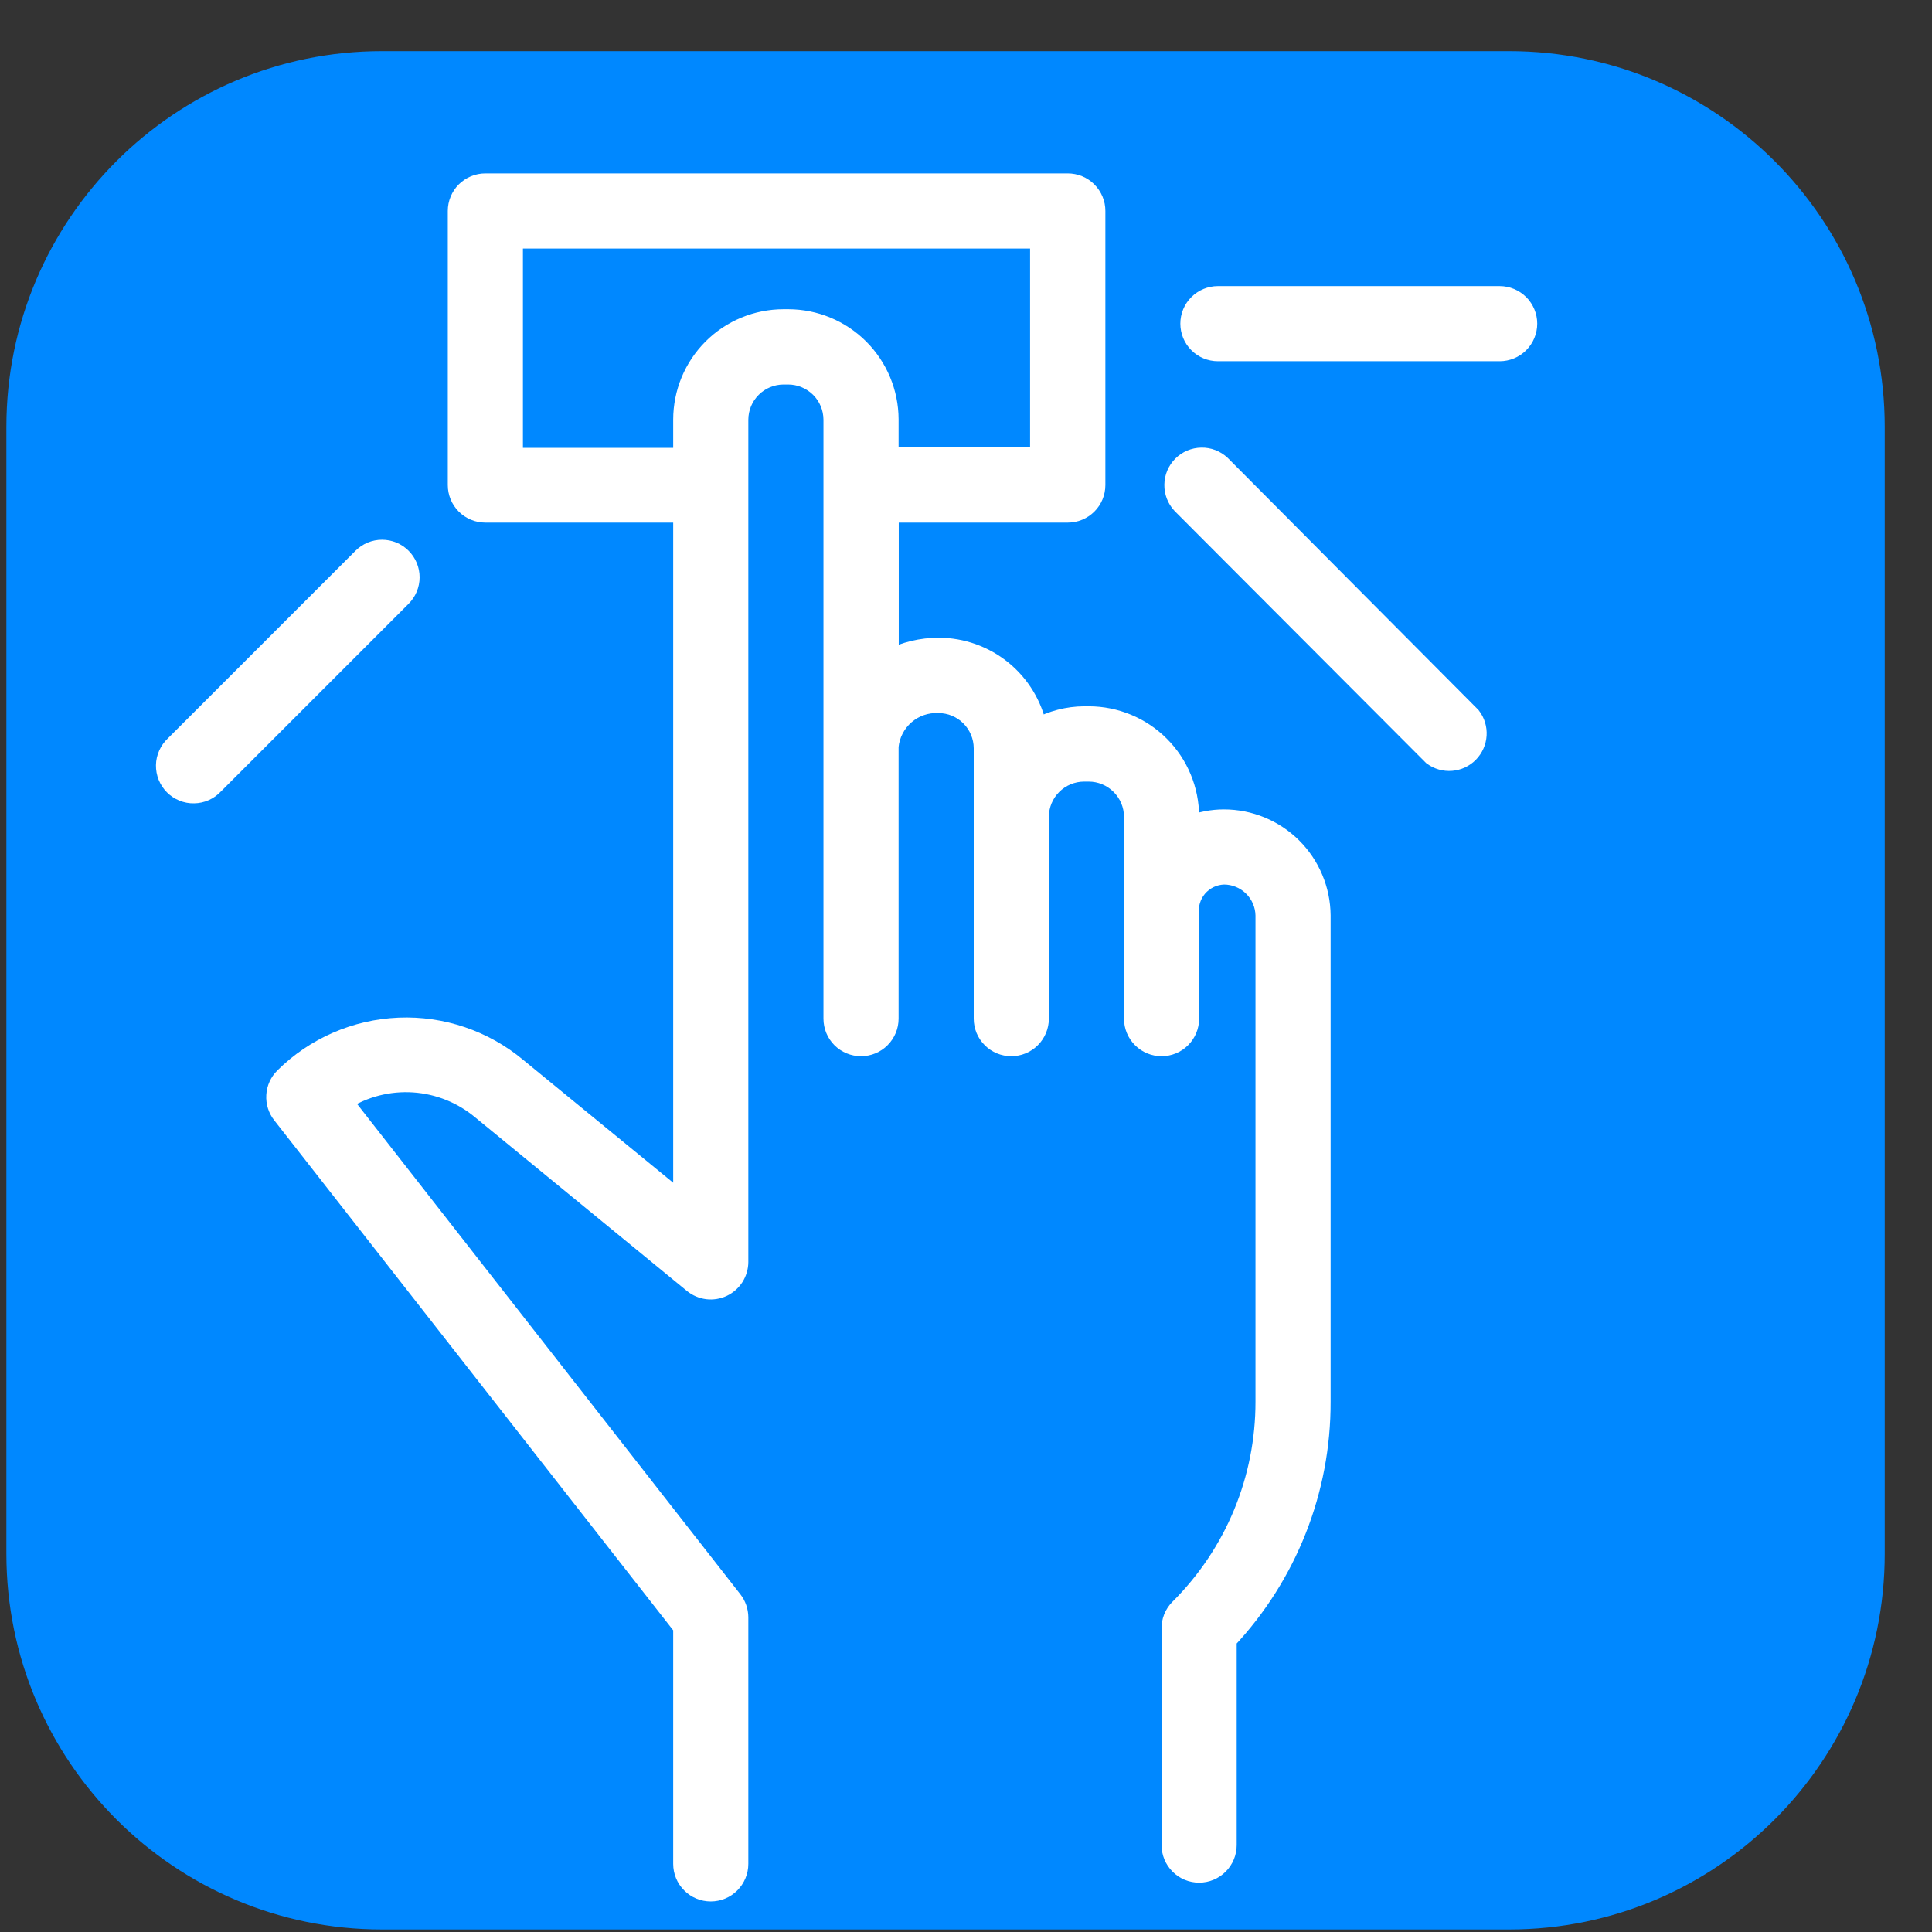 <svg width="36" height="36" viewBox="0 0 36 36" fill="none" xmlns="http://www.w3.org/2000/svg">
<rect x="0" y="0" width="36" height="36" fill="#333333" stroke="none"/>
<g clip-path="url(#clip0_754_968)">
<g clip-path="url(#clip1_754_968)">
<g clip-path="url(#clip2_754_968)">
<path d="M28.119 0.953H7.119C3.253 0.953 0.119 4.087 0.119 7.953V28.953C0.119 32.819 3.253 35.953 7.119 35.953H28.119C31.985 35.953 35.119 32.819 35.119 28.953V7.953C35.119 4.087 31.985 0.953 28.119 0.953Z" fill="#0088FF"/>
<path fill-rule="evenodd" clip-rule="evenodd" d="M22.806 15.257C22.587 15.257 22.371 15.299 22.169 15.38V15.215C22.168 14.717 21.97 14.239 21.617 13.887C21.265 13.535 20.787 13.337 20.289 13.336H20.202C19.898 13.338 19.6 13.415 19.334 13.56C19.246 13.136 19.015 12.755 18.68 12.482C18.345 12.209 17.925 12.059 17.493 12.058C17.173 12.058 16.857 12.133 16.572 12.279V9.563H19.897C20.036 9.563 20.17 9.507 20.268 9.409C20.367 9.311 20.422 9.177 20.422 9.038V3.931C20.422 3.862 20.409 3.793 20.382 3.73C20.355 3.666 20.316 3.608 20.267 3.559C20.218 3.51 20.16 3.471 20.096 3.445C20.032 3.419 19.963 3.406 19.894 3.406H9.044C8.904 3.406 8.771 3.462 8.672 3.56C8.574 3.658 8.519 3.792 8.519 3.931V9.038C8.519 9.177 8.574 9.311 8.672 9.409C8.771 9.507 8.904 9.563 9.044 9.563H12.719V22.408L9.642 19.888C9.025 19.371 8.236 19.103 7.432 19.137C6.627 19.171 5.864 19.503 5.292 20.07C5.2 20.161 5.144 20.282 5.137 20.412C5.129 20.541 5.169 20.668 5.25 20.77L12.719 30.318V34.731C12.719 34.87 12.774 35.004 12.873 35.102C12.971 35.201 13.104 35.256 13.244 35.256C13.383 35.256 13.517 35.201 13.615 35.102C13.713 35.004 13.769 34.87 13.769 34.731V30.136C13.768 30.019 13.729 29.906 13.657 29.814L6.391 20.518C6.783 20.268 7.245 20.15 7.709 20.181C8.172 20.212 8.614 20.39 8.97 20.689L12.911 23.92C12.988 23.983 13.081 24.022 13.179 24.035C13.277 24.047 13.377 24.031 13.467 23.989C13.556 23.947 13.632 23.88 13.686 23.797C13.739 23.713 13.768 23.616 13.769 23.517V7.82C13.77 7.6 13.857 7.39 14.013 7.234C14.168 7.079 14.379 6.991 14.598 6.99H14.686C14.906 6.99 15.117 7.078 15.274 7.233C15.43 7.388 15.518 7.599 15.519 7.82V18.981C15.519 19.12 15.574 19.254 15.672 19.352C15.771 19.451 15.905 19.506 16.044 19.506C16.183 19.506 16.317 19.451 16.415 19.352C16.513 19.254 16.569 19.12 16.569 18.981V13.906C16.592 13.681 16.7 13.474 16.871 13.326C17.042 13.178 17.263 13.102 17.489 13.112C17.709 13.113 17.919 13.2 18.075 13.356C18.23 13.511 18.318 13.722 18.319 13.941V18.981C18.319 19.12 18.374 19.254 18.473 19.352C18.571 19.451 18.704 19.506 18.844 19.506C18.983 19.506 19.116 19.451 19.215 19.352C19.313 19.254 19.369 19.12 19.369 18.981V15.219C19.37 14.999 19.457 14.789 19.613 14.633C19.768 14.478 19.979 14.39 20.198 14.389H20.286C20.506 14.389 20.717 14.476 20.873 14.632C21.03 14.787 21.118 14.998 21.119 15.219V18.981C21.119 19.12 21.174 19.254 21.273 19.352C21.371 19.451 21.505 19.506 21.644 19.506C21.783 19.506 21.916 19.451 22.015 19.352C22.113 19.254 22.169 19.12 22.169 18.981V17.056C22.156 16.964 22.163 16.871 22.19 16.782C22.216 16.693 22.26 16.611 22.32 16.54C22.381 16.469 22.455 16.412 22.538 16.372C22.622 16.332 22.713 16.31 22.806 16.307C23.006 16.307 23.198 16.386 23.34 16.526C23.483 16.666 23.565 16.856 23.569 17.056V26.118C23.57 26.833 23.43 27.542 23.156 28.203C22.882 28.863 22.48 29.463 21.973 29.968C21.922 30.018 21.882 30.079 21.855 30.146C21.829 30.213 21.816 30.284 21.819 30.356V34.381C21.819 34.52 21.874 34.654 21.973 34.752C22.071 34.851 22.204 34.906 22.344 34.906C22.483 34.906 22.616 34.851 22.715 34.752C22.813 34.654 22.869 34.52 22.869 34.381V30.556C23.997 29.354 24.624 27.766 24.619 26.118V17.056C24.615 16.578 24.422 16.12 24.083 15.783C23.743 15.446 23.284 15.257 22.806 15.257ZM14.689 5.937H14.602C14.102 5.937 13.623 6.135 13.27 6.488C12.917 6.841 12.719 7.32 12.719 7.82V8.52H9.569V4.456H19.369V8.513H16.569V7.813C16.567 7.315 16.368 6.839 16.016 6.487C15.664 6.136 15.187 5.938 14.689 5.937ZM27.944 5.506H22.694C22.555 5.506 22.421 5.562 22.323 5.66C22.224 5.758 22.169 5.892 22.169 6.031C22.169 6.17 22.224 6.304 22.323 6.402C22.421 6.501 22.555 6.556 22.694 6.556H27.944C28.083 6.556 28.216 6.501 28.315 6.402C28.413 6.304 28.469 6.17 28.469 6.031C28.469 5.892 28.413 5.758 28.315 5.66C28.216 5.562 28.083 5.506 27.944 5.506Z" fill="white" stroke="white" stroke-width="0.35"/>
<path fill-rule="evenodd" clip-rule="evenodd" d="M22.754 8.657C22.654 8.564 22.523 8.513 22.387 8.516C22.25 8.518 22.121 8.573 22.024 8.669C21.928 8.766 21.873 8.895 21.871 9.031C21.868 9.167 21.919 9.299 22.012 9.399L26.691 14.088C26.793 14.163 26.918 14.199 27.044 14.189C27.17 14.179 27.288 14.124 27.377 14.033C27.465 13.943 27.518 13.824 27.526 13.698C27.534 13.572 27.496 13.447 27.419 13.347L22.754 8.657ZM7.49 10.386C7.392 10.287 7.258 10.232 7.119 10.232C6.98 10.232 6.847 10.287 6.748 10.386L3.248 13.886C3.197 13.934 3.155 13.992 3.127 14.056C3.098 14.12 3.082 14.19 3.081 14.26C3.08 14.331 3.093 14.401 3.119 14.466C3.146 14.532 3.185 14.591 3.235 14.641C3.285 14.691 3.344 14.73 3.409 14.756C3.475 14.783 3.545 14.796 3.615 14.794C3.686 14.793 3.755 14.778 3.82 14.749C3.884 14.72 3.942 14.679 3.99 14.627L7.49 11.127C7.588 11.029 7.644 10.896 7.644 10.757C7.644 10.617 7.588 10.484 7.49 10.386Z" fill="white" stroke="white" stroke-width="0.35"/>
</g>
</g>
</g>
<defs>
<clipPath id="clip0_754_968">
<rect width="35" height="35" fill="white" transform="translate(0.119 0.953)"/>
</clipPath>
<clipPath id="clip1_754_968">
<rect width="35" height="35" fill="white" transform="translate(0.119 0.953)"/>
</clipPath>
<clipPath id="clip2_754_968">
<rect width="35" height="35" fill="white" transform="translate(0.119 0.953)"/>
</clipPath>
</defs>
</svg>
